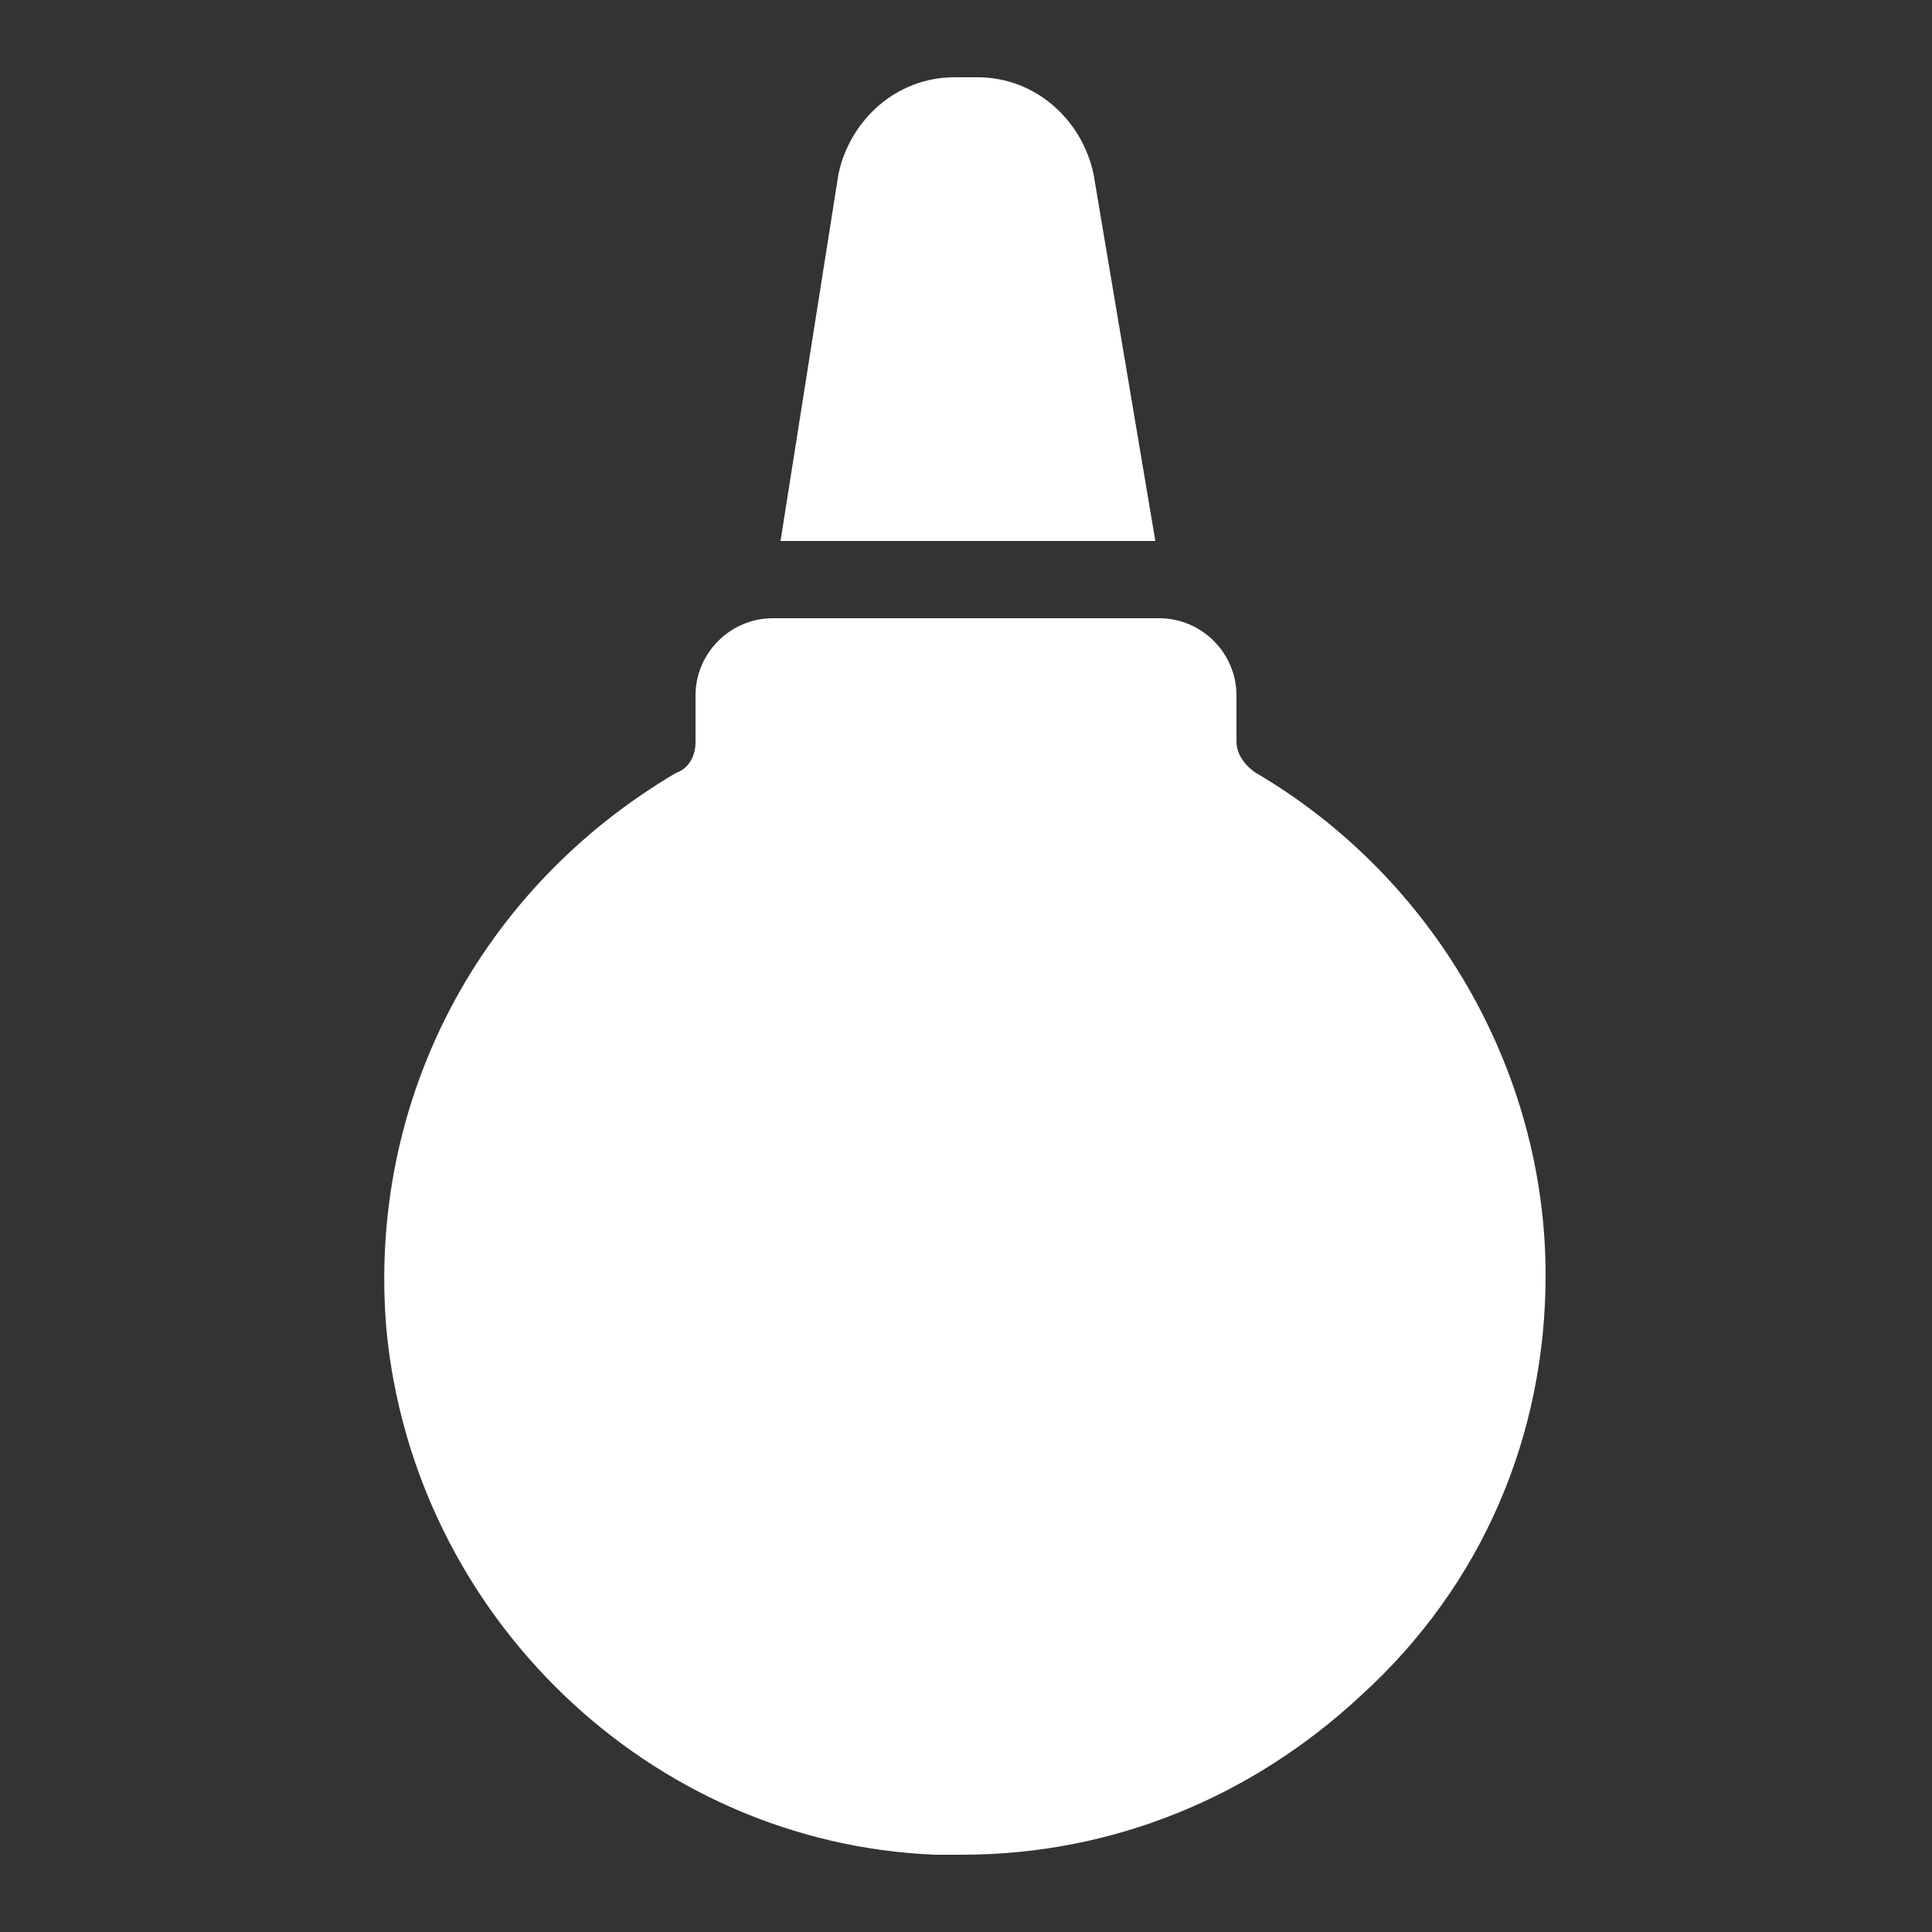 <?xml version="1.0" encoding="utf-8"?>
<!-- Generator: Adobe Illustrator 25.0.0, SVG Export Plug-In . SVG Version: 6.00 Build 0)  -->
<svg version="1.1" id="Layer_1" xmlns="http://www.w3.org/2000/svg" xmlns:xlink="http://www.w3.org/1999/xlink" x="0px" y="0px"
	 viewBox="0 0 50 50" style="enable-background:new 0 0 50 50;" xml:space="preserve">
<rect x="0" y="0" width="50" height="50" fill="#333333" stroke="none"/>
<style type="text/css">
	.st0{fill:#FFFFFF;}
</style>
<path class="st0" d="M24.7,2c-1.5,0-2.7,1.1-3,2.5L20.2,14h9.7l-1.6-9.5C28,3.1,26.8,2,25.3,2H24.7z M20,16c-1.1,0-2,0.9-2,2v1.2
	c0,0.4-0.2,0.7-0.5,0.8c-5.1,3-8,8.5-7.5,14.4c0.7,7.4,6.8,13.3,14.2,13.6c0.2,0,0.5,0,0.7,0c3.9,0,7.5-1.5,10.3-4.1
	C38.4,41,40,37.1,40,33c0-5.3-2.9-10.3-7.5-13c-0.3-0.2-0.5-0.5-0.5-0.8V18c0-1.1-0.9-2-2-2H20z"/>
</svg>

